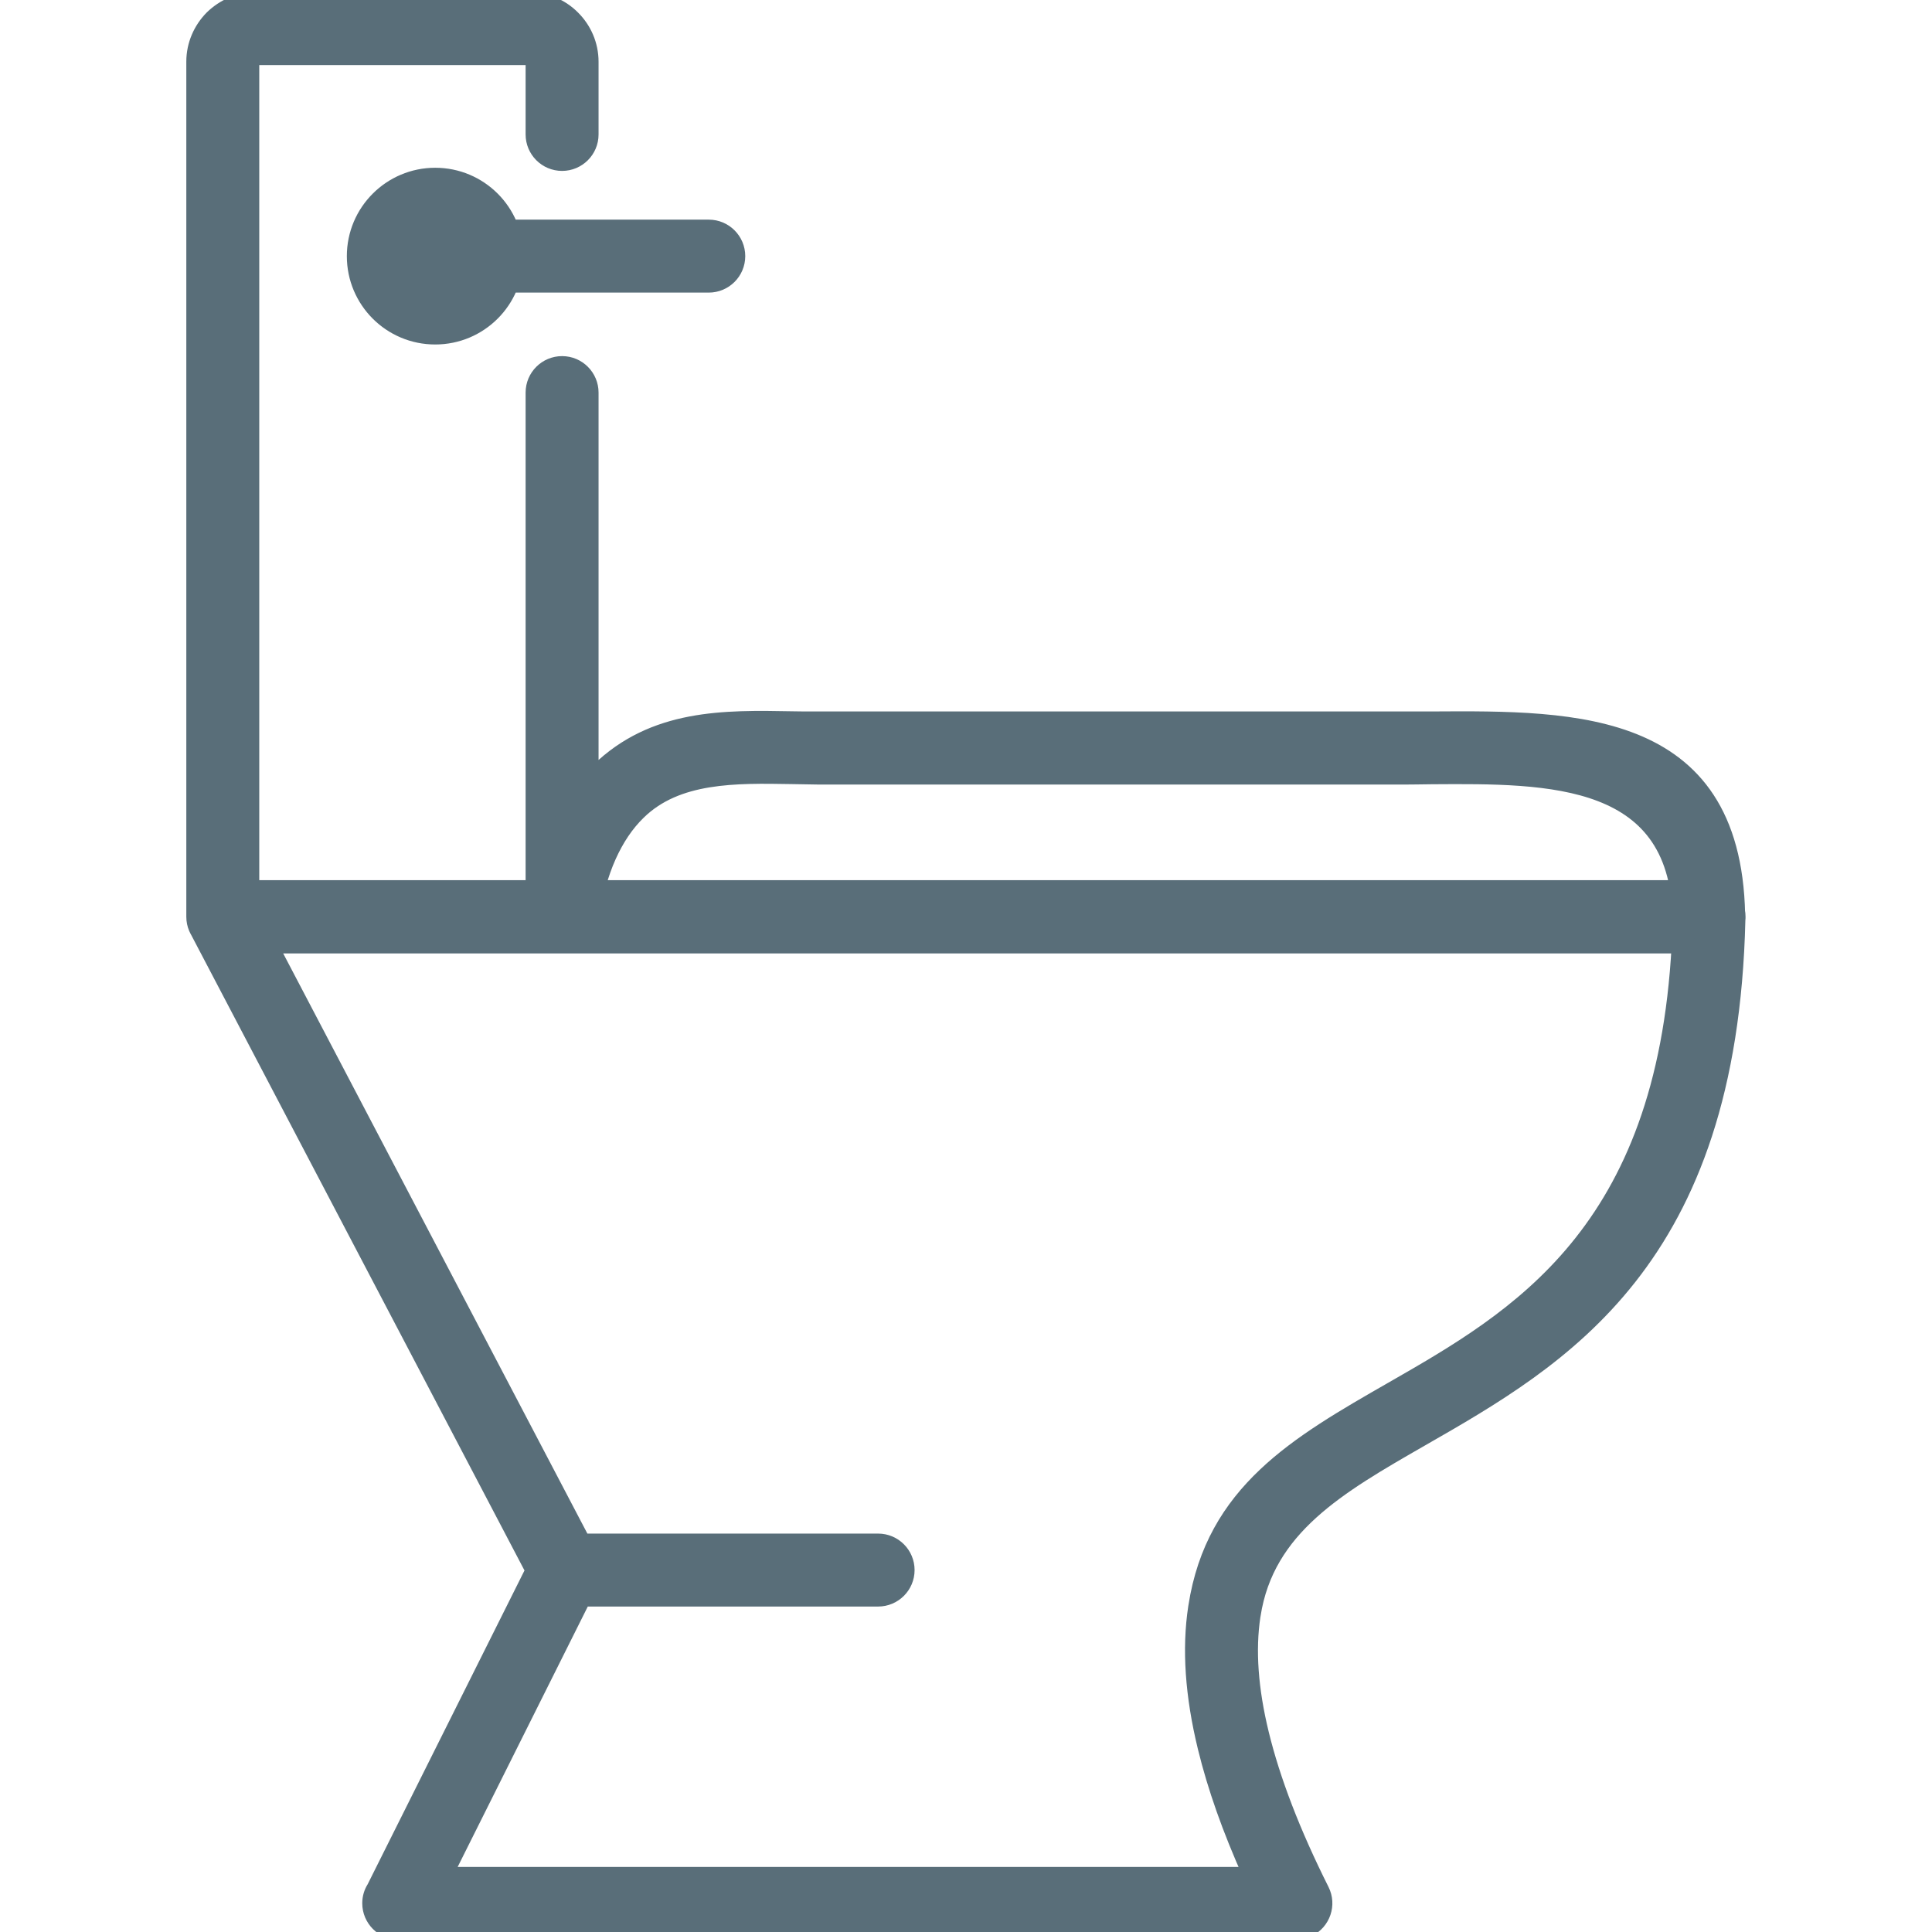 <!DOCTYPE svg PUBLIC "-//W3C//DTD SVG 1.1//EN" "http://www.w3.org/Graphics/SVG/1.1/DTD/svg11.dtd">

<!-- Uploaded to: SVG Repo, www.svgrepo.com, Transformed by: SVG Repo Mixer Tools -->
<svg fill="#596E79" width="70px" height="70px" viewBox="-12.35 0 122.88 122.88" version="1.1" id="Layer_1" xmlns="http://www.w3.org/2000/svg" xmlns:xlink="http://www.w3.org/1999/xlink" style="enable-background:new 0 0 98.18 122.88" xml:space="preserve" stroke="#596E79">

<g id="SVGRepo_bgCarrier" stroke-width="0"/>

<g id="SVGRepo_tracerCarrier" stroke-linecap="round" stroke-linejoin="round"/>

<g id="SVGRepo_iconCarrier"> <g> <path d="M21.58,24.97c0-1.01,0.82-1.82,1.82-1.82c1.01,0,1.82,0.82,1.82,1.82v33.33c0,1.01-0.82,1.82-1.82,1.82H1.82 C0.82,60.13,0,59.31,0,58.31V3.92c0-1.07,0.44-2.05,1.15-2.77l0.01-0.01C1.88,0.44,2.85,0,3.93,0H21.3c1.07,0,2.06,0.44,2.77,1.16 l0,0c0.71,0.71,1.15,1.69,1.15,2.77v4.62c0,1.01-0.82,1.82-1.82,1.82c-1.01,0-1.82-0.82-1.82-1.82V3.92c0-0.07-0.03-0.14-0.08-0.2 l0,0l0,0c-0.05-0.05-0.12-0.08-0.2-0.08H3.93c-0.08,0-0.15,0.03-0.2,0.08L3.72,3.73c-0.05,0.05-0.08,0.12-0.08,0.2v52.56h17.94 V24.97L21.58,24.97z M21.57,99.88L0.21,59.15c-0.46-0.89-0.12-1.98,0.77-2.45c0.27-0.14,0.56-0.21,0.84-0.21v-0.01h94.53 c1.01,0,1.82,0.82,1.82,1.82c0,0.07,0,0.14-0.01,0.21c-0.51,21.74-11.17,27.86-20.14,33c-5.24,3.01-9.83,5.64-10.69,11.21 l-0.01,0.05c-0.33,2.18-0.15,4.68,0.54,7.51c0.72,2.95,1.99,6.27,3.84,9.96c0.45,0.9,0.08,1.99-0.82,2.44 c-0.26,0.13-0.54,0.19-0.81,0.19l-57.06,0c-1.01,0-1.82-0.82-1.82-1.82c0-0.35,0.1-0.68,0.28-0.96L21.57,99.88L21.57,99.88z M4.83,60.13l20.39,38.89c0.26,0.5,0.28,1.11,0.01,1.65l-9.28,18.57h51.24c-1.3-2.89-2.25-5.59-2.86-8.09 c-0.81-3.32-1.01-6.29-0.61-8.91l0.01-0.06c1.13-7.3,6.43-10.34,12.48-13.81c7.92-4.54,17.29-9.92,18.26-28.23H4.83L4.83,60.13z M23.61,101.68c-1.01,0-1.82-0.82-1.82-1.82c0-1.01,0.82-1.82,1.82-1.82H43.5c1.01,0,1.82,0.82,1.82,1.82 c0,1.01-0.82,1.82-1.82,1.82H23.61L23.61,101.68z M25.21,58.58c-0.15,0.99-1.08,1.68-2.07,1.53c-0.99-0.15-1.68-1.08-1.53-2.07 c0.29-1.88,0.76-3.58,1.42-5.07c0.69-1.55,1.58-2.86,2.67-3.93c3.54-3.46,8.04-3.38,12.34-3.3c0.38,0.01,0.75,0.01,1.72,0.01 l38.96,0c9.24-0.06,19.48-0.13,19.43,13c0,1-0.81,1.81-1.81,1.81s-1.81-0.81-1.81-1.81c0.04-9.48-8.28-9.42-15.78-9.37 c-1.13,0.01-1.1,0.02-1.77,0.02H39.77l-1.78-0.03c-3.56-0.06-7.29-0.13-9.75,2.28c-0.77,0.75-1.39,1.68-1.89,2.79 C25.83,55.6,25.45,56.98,25.21,58.58L25.21,58.58z M15.33,11.17c2.83,0,5.12,2.29,5.12,5.12c0,2.83-2.29,5.12-5.12,5.12 c-2.83,0-5.12-2.29-5.12-5.12C10.21,13.46,12.51,11.17,15.33,11.17L15.33,11.17z M20.45,18.11c-1.01,0-1.82-0.82-1.82-1.82 c0-1.01,0.82-1.82,1.82-1.82h12.28c1.01,0,1.82,0.82,1.82,1.82c0,1.01-0.82,1.82-1.82,1.82H20.45L20.45,18.11z"/> </g> </g>

</svg>